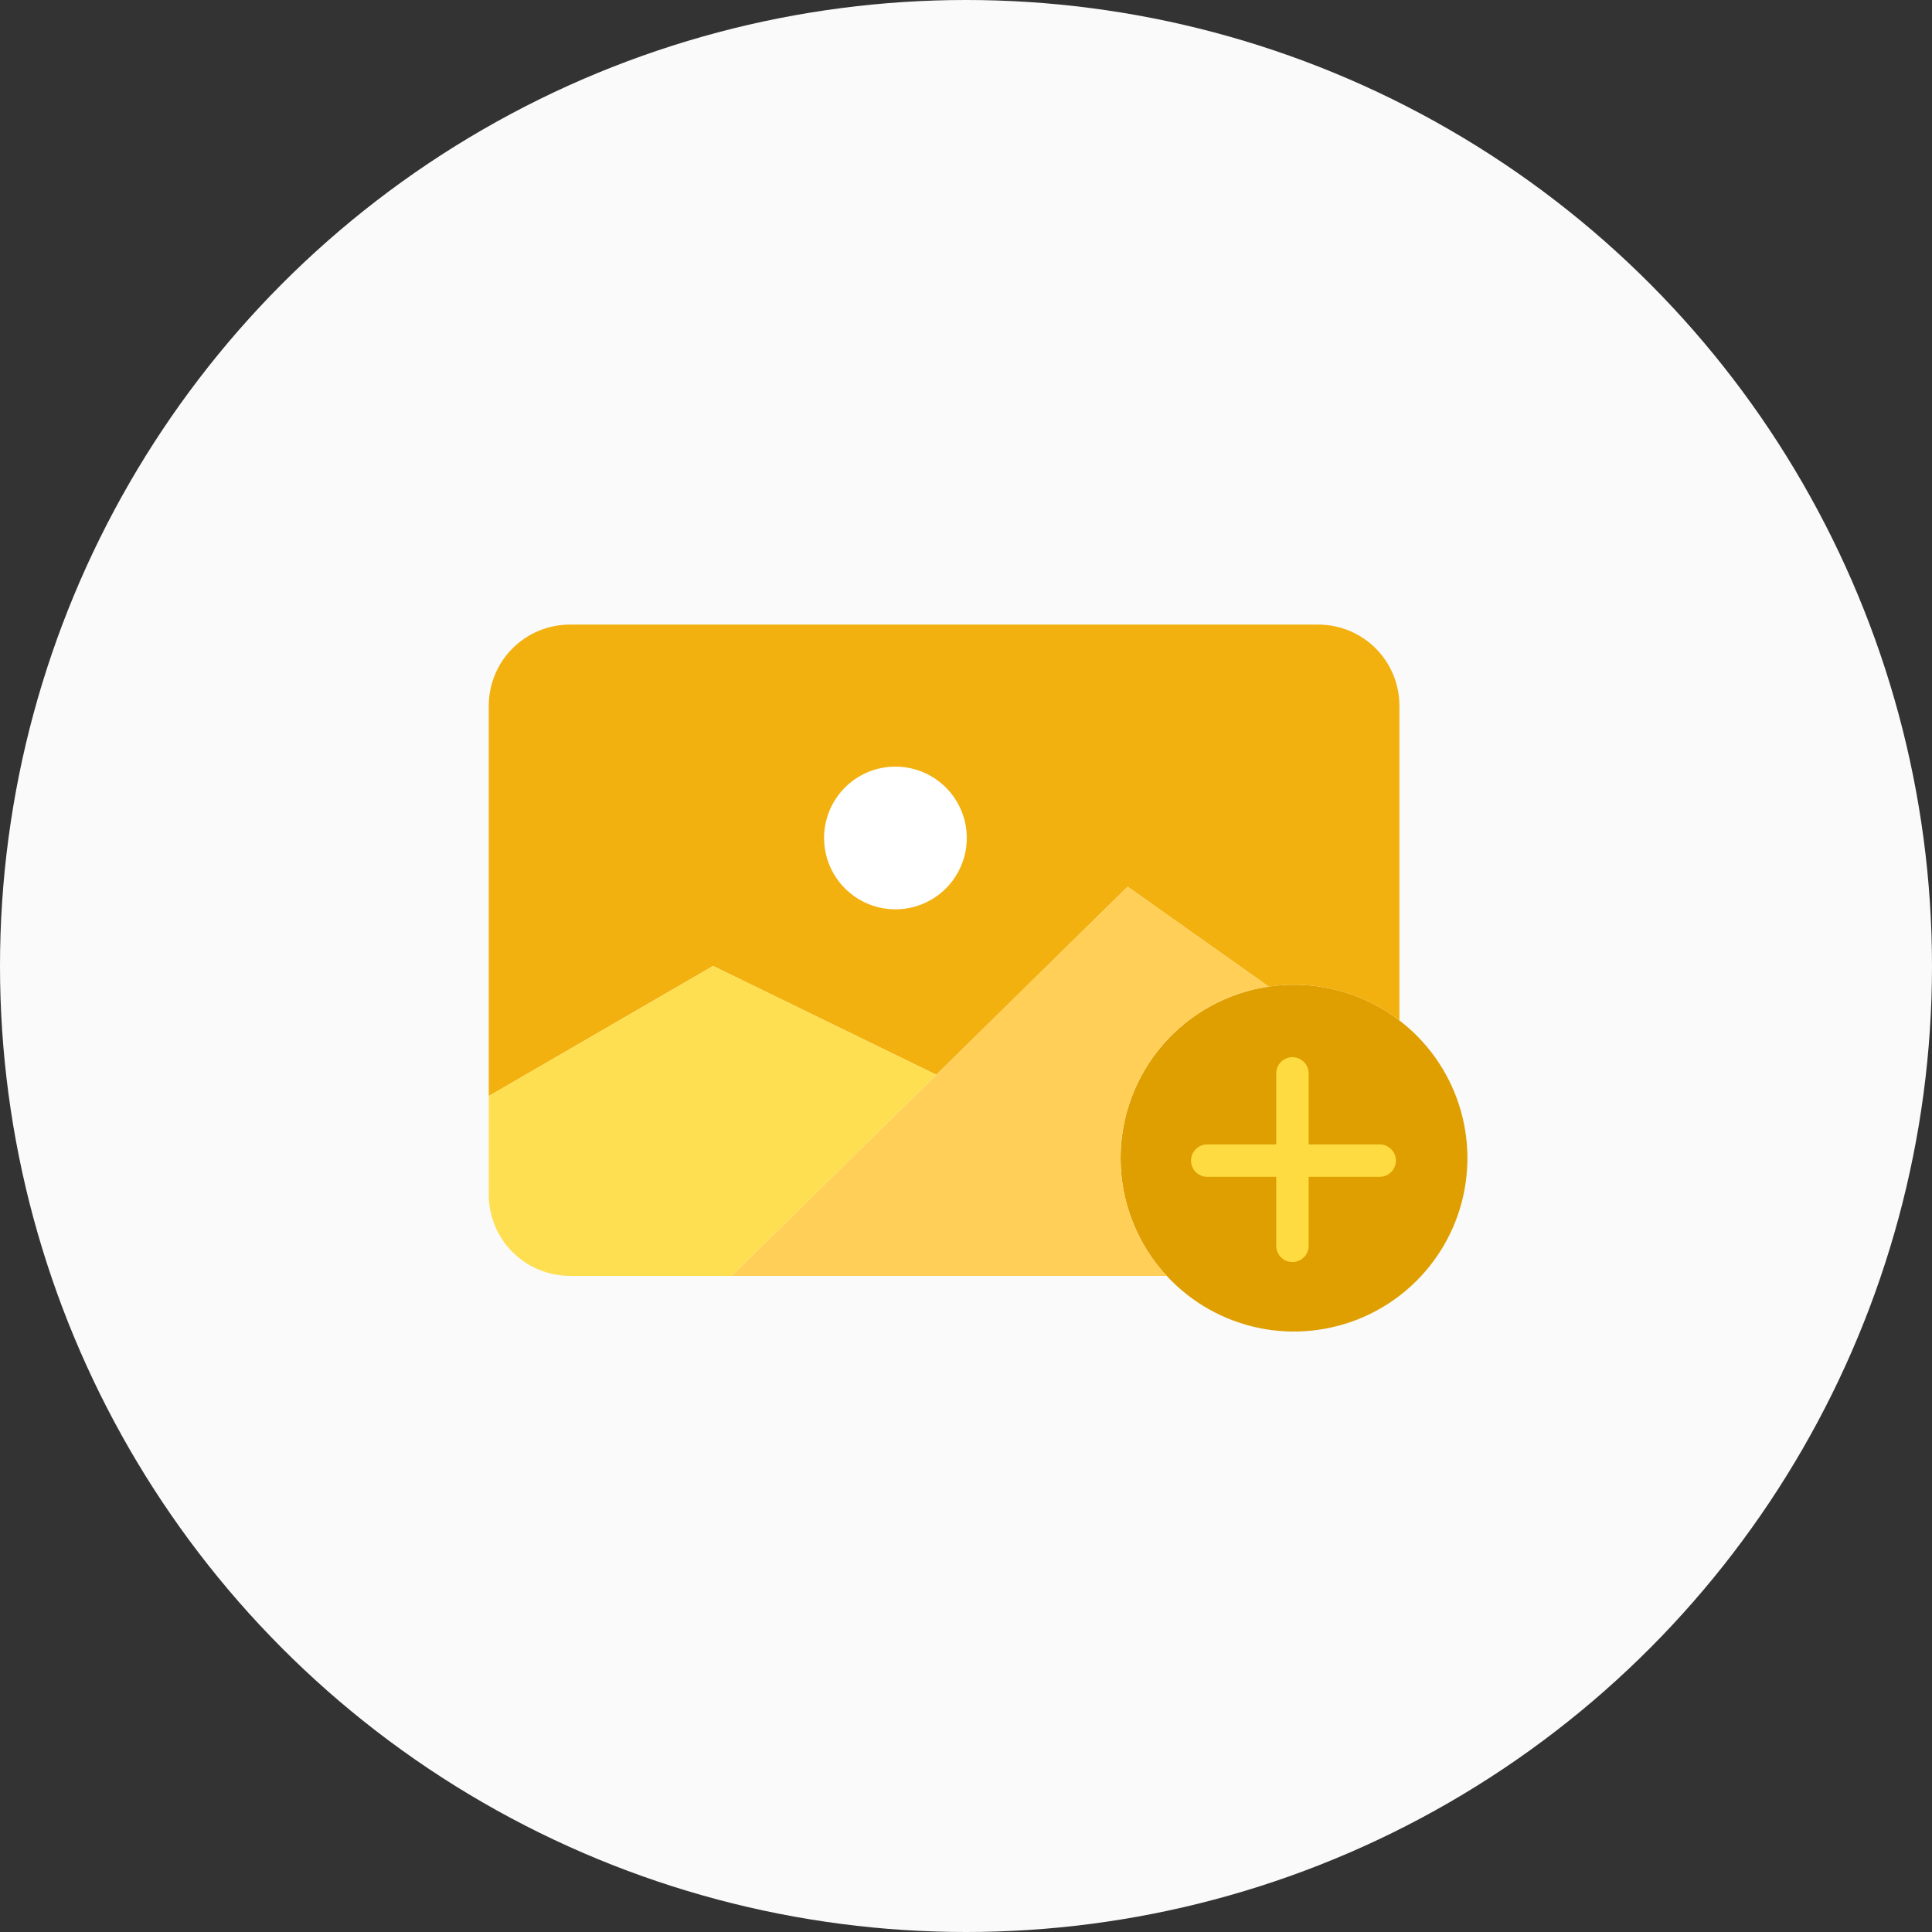 <svg width="80" height="80" viewBox="0 0 80 80" fill="none" xmlns="http://www.w3.org/2000/svg">
<rect x="0" y="0" width="80" height="80" fill="#333333" stroke="none"/>
<circle cx="40" cy="40" r="40" fill="#FAFAFA"/>
<path d="M52.532 40.852C53.982 40.638 55.462 40.872 56.774 41.524C58.086 42.175 59.168 43.212 59.874 44.496C60.58 45.78 60.876 47.249 60.723 48.706C60.57 50.163 59.975 51.538 59.017 52.647C58.06 53.756 56.786 54.546 55.367 54.91C53.949 55.275 52.452 55.197 51.079 54.686C49.706 54.175 48.522 53.257 47.685 52.054C46.849 50.851 46.401 49.421 46.401 47.956C46.402 46.234 47.021 44.569 48.147 43.265C49.272 41.961 50.829 41.105 52.532 40.852Z" fill="#DF9F00"/>
<path d="M57.947 29.223V42.255C57.184 41.671 56.312 41.246 55.382 41.005C54.452 40.764 53.483 40.712 52.532 40.852L46.693 36.716L38.769 44.504L38.766 44.501L29.527 39.999L20.239 45.385V29.223C20.239 28.332 20.593 27.477 21.223 26.847C21.853 26.217 22.707 25.863 23.598 25.863H54.587C55.478 25.863 56.333 26.217 56.963 26.847C57.593 27.477 57.947 28.332 57.947 29.223Z" fill="#F2B10F"/>
<path d="M46.693 36.716L52.532 40.852C51.239 41.043 50.023 41.583 49.015 42.414C48.006 43.245 47.243 44.336 46.809 45.568C46.374 46.801 46.285 48.129 46.549 49.409C46.813 50.689 47.422 51.872 48.31 52.831H30.296L38.769 44.504L46.693 36.716Z" fill="#FFCF58"/>
<path d="M37.078 31.744C37.663 31.744 38.234 31.917 38.72 32.242C39.206 32.567 39.585 33.028 39.808 33.568C40.032 34.108 40.09 34.703 39.976 35.276C39.862 35.849 39.581 36.375 39.167 36.789C38.754 37.202 38.227 37.483 37.654 37.597C37.081 37.711 36.487 37.652 35.947 37.429C35.407 37.205 34.946 36.826 34.621 36.34C34.296 35.854 34.123 35.283 34.123 34.698C34.123 34.31 34.2 33.926 34.348 33.568C34.497 33.209 34.714 32.883 34.989 32.609C35.263 32.334 35.589 32.117 35.947 31.968C36.306 31.82 36.69 31.744 37.078 31.744Z" fill="white"/>
<path d="M38.769 44.504L30.296 52.831H23.598C22.707 52.831 21.853 52.477 21.223 51.847C20.593 51.218 20.239 50.363 20.239 49.472V45.385L29.527 39.999L38.766 44.501L38.769 44.504Z" fill="#FFDF52"/>
<path d="M57.129 47.387H54.19V44.447C54.19 44.269 54.119 44.098 53.993 43.972C53.867 43.846 53.696 43.775 53.518 43.775C53.339 43.775 53.169 43.846 53.042 43.972C52.916 44.098 52.846 44.269 52.846 44.447V47.387H49.99C49.812 47.387 49.641 47.458 49.515 47.584C49.389 47.709 49.318 47.88 49.318 48.059C49.318 48.237 49.389 48.408 49.515 48.534C49.641 48.66 49.812 48.73 49.99 48.73H52.846V51.586C52.846 51.764 52.916 51.935 53.042 52.061C53.169 52.187 53.339 52.258 53.518 52.258C53.696 52.258 53.867 52.187 53.993 52.061C54.119 51.935 54.19 51.764 54.19 51.586V48.73H57.129C57.307 48.73 57.478 48.66 57.604 48.534C57.73 48.408 57.801 48.237 57.801 48.059C57.801 47.88 57.73 47.709 57.604 47.584C57.478 47.458 57.307 47.387 57.129 47.387Z" fill="#FEDB41"/>
</svg>
